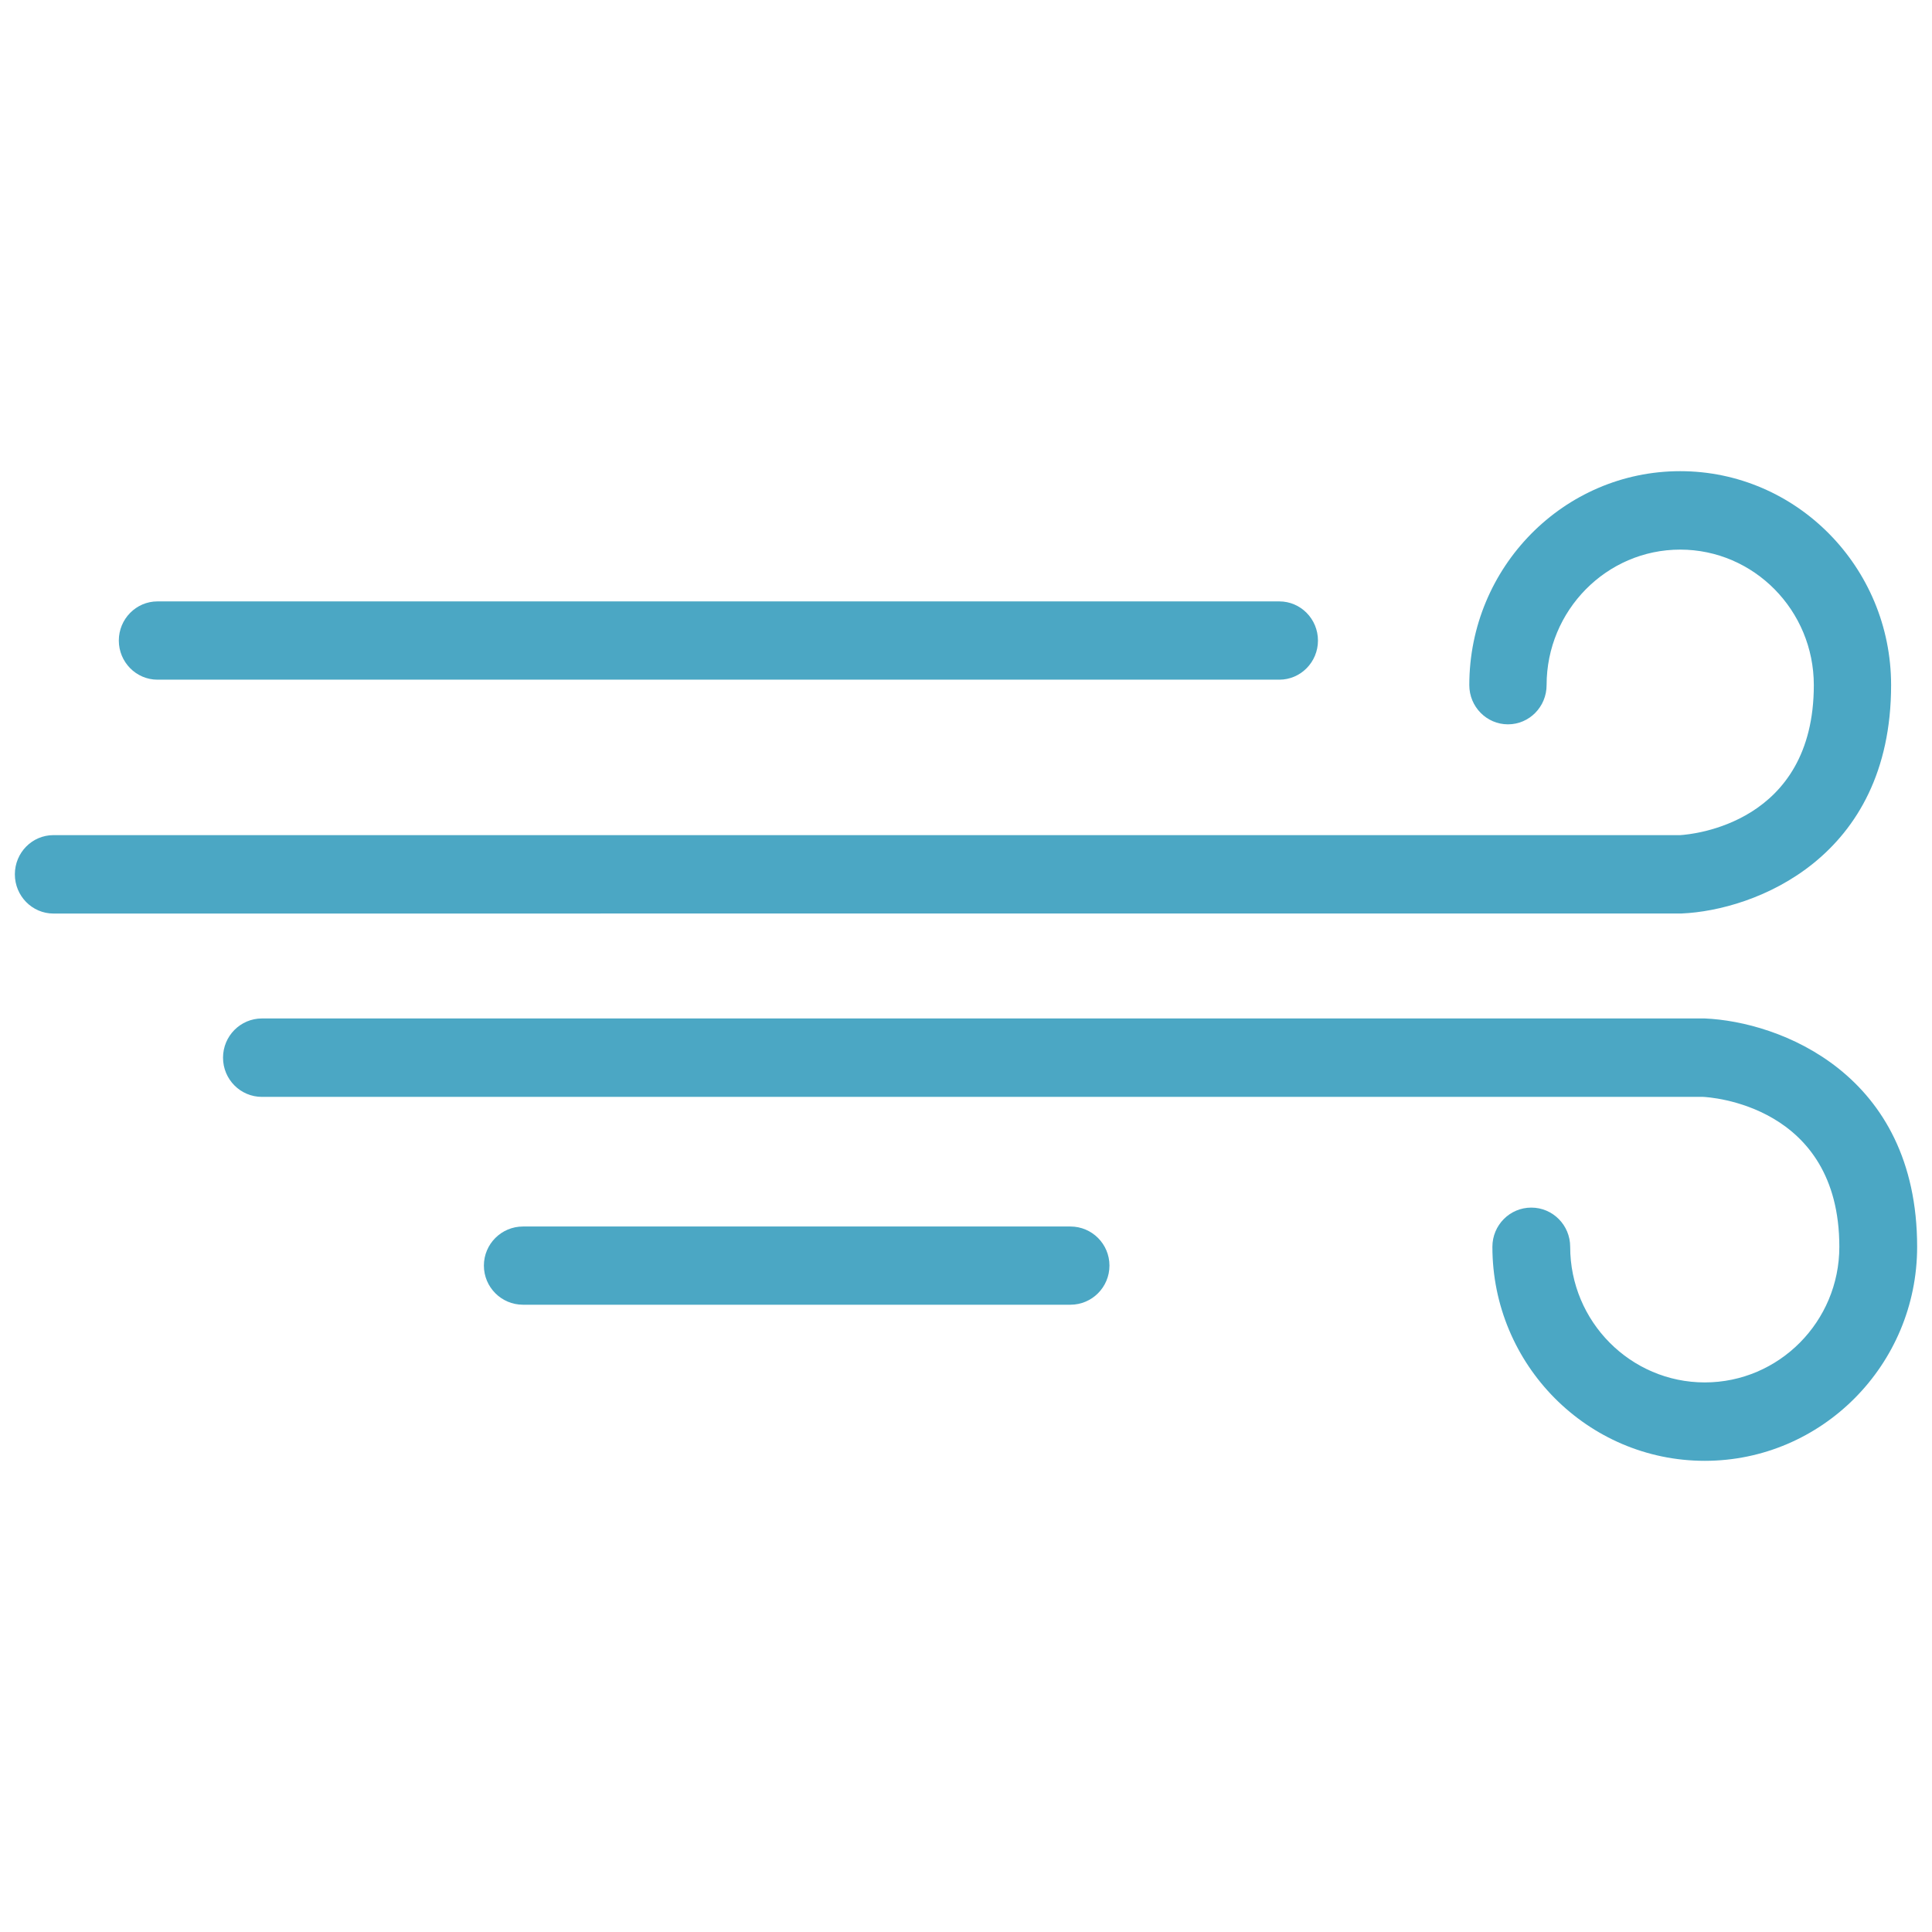 <?xml version="1.0" encoding="utf-8"?>
<!-- Generator: Adobe Illustrator 16.0.0, SVG Export Plug-In . SVG Version: 6.00 Build 0)  -->
<!DOCTYPE svg PUBLIC "-//W3C//DTD SVG 1.1//EN" "http://www.w3.org/Graphics/SVG/1.1/DTD/svg11.dtd">
<svg version="1.1" id="Layer_1" xmlns="http://www.w3.org/2000/svg" xmlns:xlink="http://www.w3.org/1999/xlink" x="0px" y="0px"
	 width="130px" height="130px" viewBox="0 0 130 130" enable-background="new 0 0 130 130" xml:space="preserve">
<rect fill="none" width="130" height="130"/>
<g>
	<g>
		<path fill="#4BA7C4" d="M127.248,46.1c0-7.939-6.371-14.396-14.193-14.396c-7.826,0-14.189,6.456-14.189,14.396
			c0,1.456,1.166,2.639,2.602,2.639s2.599-1.183,2.599-2.639c0-5.029,4.037-9.118,8.989-9.118c4.958,0,8.992,4.089,8.992,9.118
			c0,9.322-8.185,10.045-8.992,10.094H3.599C2.163,56.193,1,57.372,1,58.832c0,1.455,1.163,2.639,2.599,2.639l109.567-0.005
			C118.04,61.253,127.248,57.763,127.248,46.1z M114.711,68.53H17.626c-1.446,0-2.619,1.183-2.619,2.638
			c0,1.461,1.173,2.639,2.619,2.639h96.969c0.374,0.015,9.17,0.505,9.17,10.089c0,5.03-4.063,9.124-9.054,9.124
			c-4.992,0-9.057-4.094-9.057-9.124c0-1.46-1.171-2.639-2.616-2.639c-1.448,0-2.618,1.179-2.618,2.639
			c0,7.94,6.407,14.4,14.291,14.4c7.873,0,14.289-6.46,14.289-14.4C129,72.228,119.721,68.743,114.711,68.53z"/>
	</g>
	<g>
		<path fill="#4BA7C4" d="M72.027,82.529H35.189c-1.45,0-2.629,1.178-2.629,2.629c0,1.455,1.179,2.634,2.629,2.634h36.838
			c1.45,0,2.626-1.179,2.626-2.634C74.653,83.707,73.478,82.529,72.027,82.529z"/>
	</g>
	<g>
		<path fill="#4BA7C4" d="M86.083,40.467H10.594c-1.433,0-2.599,1.183-2.599,2.634c0,1.45,1.166,2.633,2.599,2.633h75.489
			c1.436,0,2.6-1.183,2.6-2.633C88.683,41.649,87.519,40.467,86.083,40.467z"/>
	</g>
</g>
</svg>
